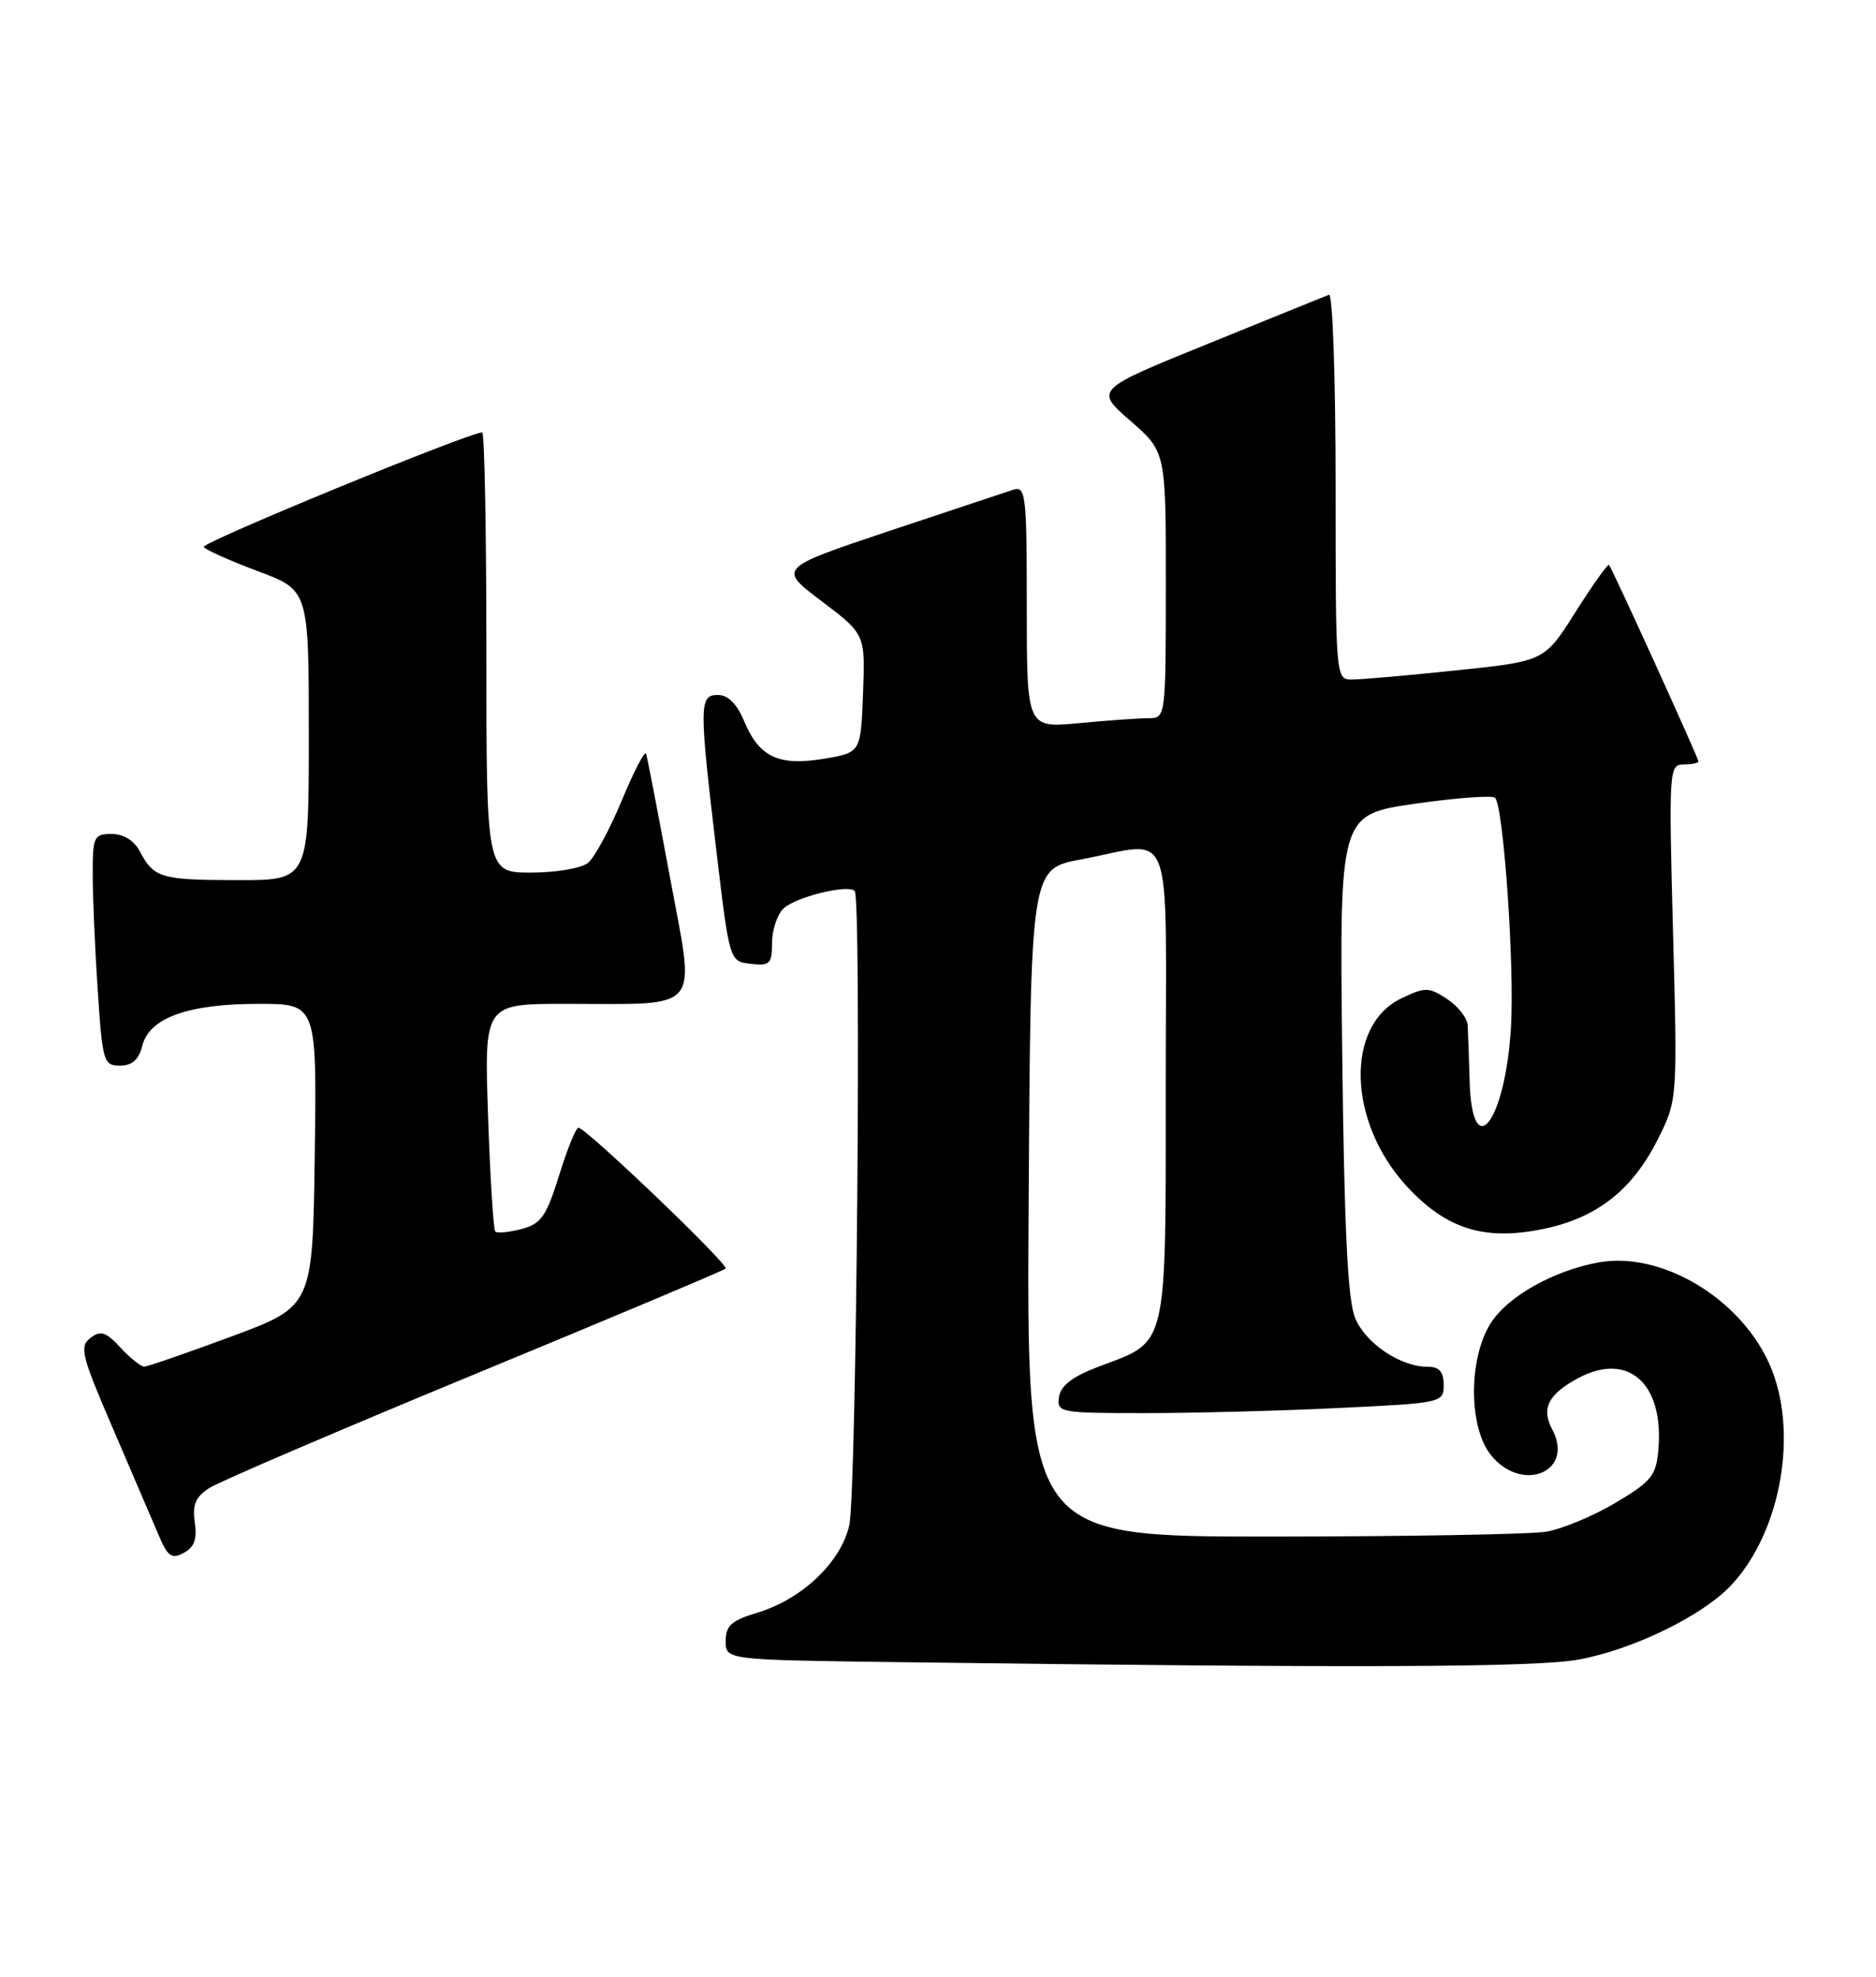 <?xml version="1.0" encoding="UTF-8" standalone="no"?>
<!DOCTYPE svg PUBLIC "-//W3C//DTD SVG 1.1//EN" "http://www.w3.org/Graphics/SVG/1.1/DTD/svg11.dtd" >
<svg xmlns="http://www.w3.org/2000/svg" xmlns:xlink="http://www.w3.org/1999/xlink" version="1.1" viewBox="0 0 243 256">
 <g >
 <path fill="currentColor"
d=" M 204.52 214.91 C 211.56 213.61 220.47 209.27 224.19 205.34 C 230.79 198.37 233.06 185.12 229.13 176.50 C 225.27 168.02 215.14 162.04 207.09 163.48 C 201.19 164.55 195.21 167.93 193.04 171.44 C 190.21 176.02 190.23 184.75 193.07 188.37 C 197.08 193.46 204.01 190.63 201.06 185.11 C 199.61 182.40 200.54 180.56 204.41 178.48 C 210.85 175.01 215.52 179.10 214.82 187.62 C 214.53 191.10 213.97 191.81 209.27 194.61 C 206.39 196.33 202.34 198.01 200.27 198.36 C 198.20 198.70 182.21 198.98 164.74 198.99 C 132.98 199.00 132.98 199.00 133.24 155.76 C 133.50 112.52 133.50 112.52 140.00 111.30 C 152.31 109.01 151.00 105.55 151.00 140.39 C 151.00 174.99 151.32 173.60 142.50 176.91 C 138.95 178.24 137.41 179.40 137.18 180.89 C 136.87 182.93 137.23 183.00 148.27 183.00 C 154.55 183.00 165.83 182.71 173.34 182.34 C 186.82 181.70 187.00 181.66 187.00 179.34 C 187.00 177.65 186.43 177.00 184.95 177.00 C 181.39 177.00 176.89 173.98 175.53 170.68 C 174.57 168.36 174.12 159.14 173.86 136.50 C 173.50 105.50 173.50 105.50 183.26 104.09 C 188.63 103.32 193.31 102.97 193.66 103.32 C 194.75 104.42 196.19 125.10 195.72 133.00 C 194.99 145.34 190.65 150.93 190.36 139.91 C 190.28 136.93 190.16 133.72 190.11 132.77 C 190.05 131.82 188.85 130.29 187.44 129.37 C 185.08 127.82 184.61 127.81 181.54 129.28 C 174.20 132.78 174.56 145.31 182.22 153.63 C 187.34 159.17 192.27 160.72 199.87 159.16 C 206.78 157.74 211.37 154.18 214.66 147.69 C 217.29 142.50 217.29 142.50 216.71 120.75 C 216.15 99.72 216.20 99.00 218.07 99.00 C 219.13 99.00 220.00 98.82 220.00 98.60 C 220.00 98.17 208.88 73.72 208.42 73.16 C 208.27 72.97 206.33 75.70 204.10 79.22 C 200.06 85.63 200.06 85.63 188.67 86.81 C 182.40 87.47 176.31 88.00 175.14 88.00 C 173.01 88.00 173.00 87.87 173.00 62.92 C 173.00 49.12 172.62 37.98 172.15 38.17 C 171.68 38.35 164.66 41.19 156.55 44.49 C 141.80 50.47 141.80 50.47 146.41 54.49 C 151.02 58.50 151.02 58.50 151.01 75.75 C 151.00 92.97 151.00 93.00 148.75 93.01 C 147.51 93.01 143.46 93.30 139.75 93.65 C 133.00 94.29 133.00 94.29 133.00 78.58 C 133.00 64.07 132.87 62.91 131.25 63.42 C 130.29 63.73 123.04 66.14 115.13 68.78 C 100.77 73.59 100.77 73.59 106.43 77.86 C 112.08 82.13 112.08 82.13 111.79 89.79 C 111.50 97.46 111.50 97.46 106.73 98.26 C 100.87 99.24 98.34 98.05 96.40 93.42 C 95.46 91.15 94.30 90.00 92.99 90.00 C 90.55 90.00 90.54 91.20 92.83 110.50 C 94.50 124.50 94.50 124.50 97.25 124.82 C 99.71 125.10 100.00 124.82 100.00 122.14 C 100.00 120.49 100.65 118.49 101.45 117.69 C 102.95 116.19 109.81 114.48 110.71 115.38 C 111.60 116.26 110.94 193.33 110.01 197.51 C 108.94 202.31 103.88 207.12 98.03 208.87 C 94.75 209.85 94.00 210.54 94.00 212.52 C 94.00 214.96 94.00 214.96 116.25 215.25 C 175.96 216.03 198.96 215.94 204.52 214.91 Z  M 25.23 197.14 C 24.90 194.84 25.33 193.84 27.15 192.68 C 28.44 191.86 43.90 185.23 61.50 177.96 C 79.10 170.69 93.72 164.54 93.99 164.29 C 94.50 163.84 75.98 146.12 74.93 146.04 C 74.61 146.02 73.48 148.79 72.43 152.19 C 70.76 157.54 70.10 158.49 67.55 159.16 C 65.93 159.59 64.40 159.73 64.16 159.49 C 63.91 159.24 63.49 152.51 63.22 144.52 C 62.72 130.00 62.72 130.00 73.24 130.00 C 91.18 130.00 90.07 131.33 86.79 113.66 C 85.24 105.32 83.85 98.10 83.69 97.62 C 83.54 97.13 82.13 99.83 80.56 103.62 C 78.99 107.40 77.01 111.06 76.16 111.75 C 75.31 112.44 72.00 113.00 68.81 113.00 C 63.00 113.00 63.00 113.00 63.00 84.50 C 63.00 68.82 62.76 56.00 62.46 56.00 C 60.75 56.00 26.05 70.27 26.39 70.83 C 26.62 71.20 29.78 72.61 33.40 73.97 C 40.00 76.43 40.00 76.43 40.00 95.22 C 40.00 114.00 40.00 114.00 30.75 113.98 C 20.83 113.97 19.93 113.70 18.11 110.25 C 17.37 108.85 16.00 108.00 14.46 108.00 C 12.16 108.00 12.00 108.34 12.01 113.25 C 12.01 116.14 12.30 122.89 12.66 128.25 C 13.27 137.49 13.42 138.00 15.54 138.00 C 17.11 138.00 17.98 137.23 18.43 135.43 C 19.34 131.81 24.36 130.00 33.49 130.00 C 41.04 130.00 41.04 130.00 40.77 149.59 C 40.50 169.17 40.50 169.17 30.00 173.07 C 24.22 175.21 19.14 176.97 18.70 176.98 C 18.26 176.99 16.87 175.89 15.61 174.52 C 13.71 172.47 13.04 172.26 11.71 173.27 C 10.26 174.38 10.56 175.57 14.63 185.00 C 17.12 190.78 19.78 196.99 20.55 198.80 C 21.72 201.58 22.24 201.94 23.80 201.10 C 25.17 200.38 25.55 199.31 25.23 197.14 Z "/>
</g>
</svg>